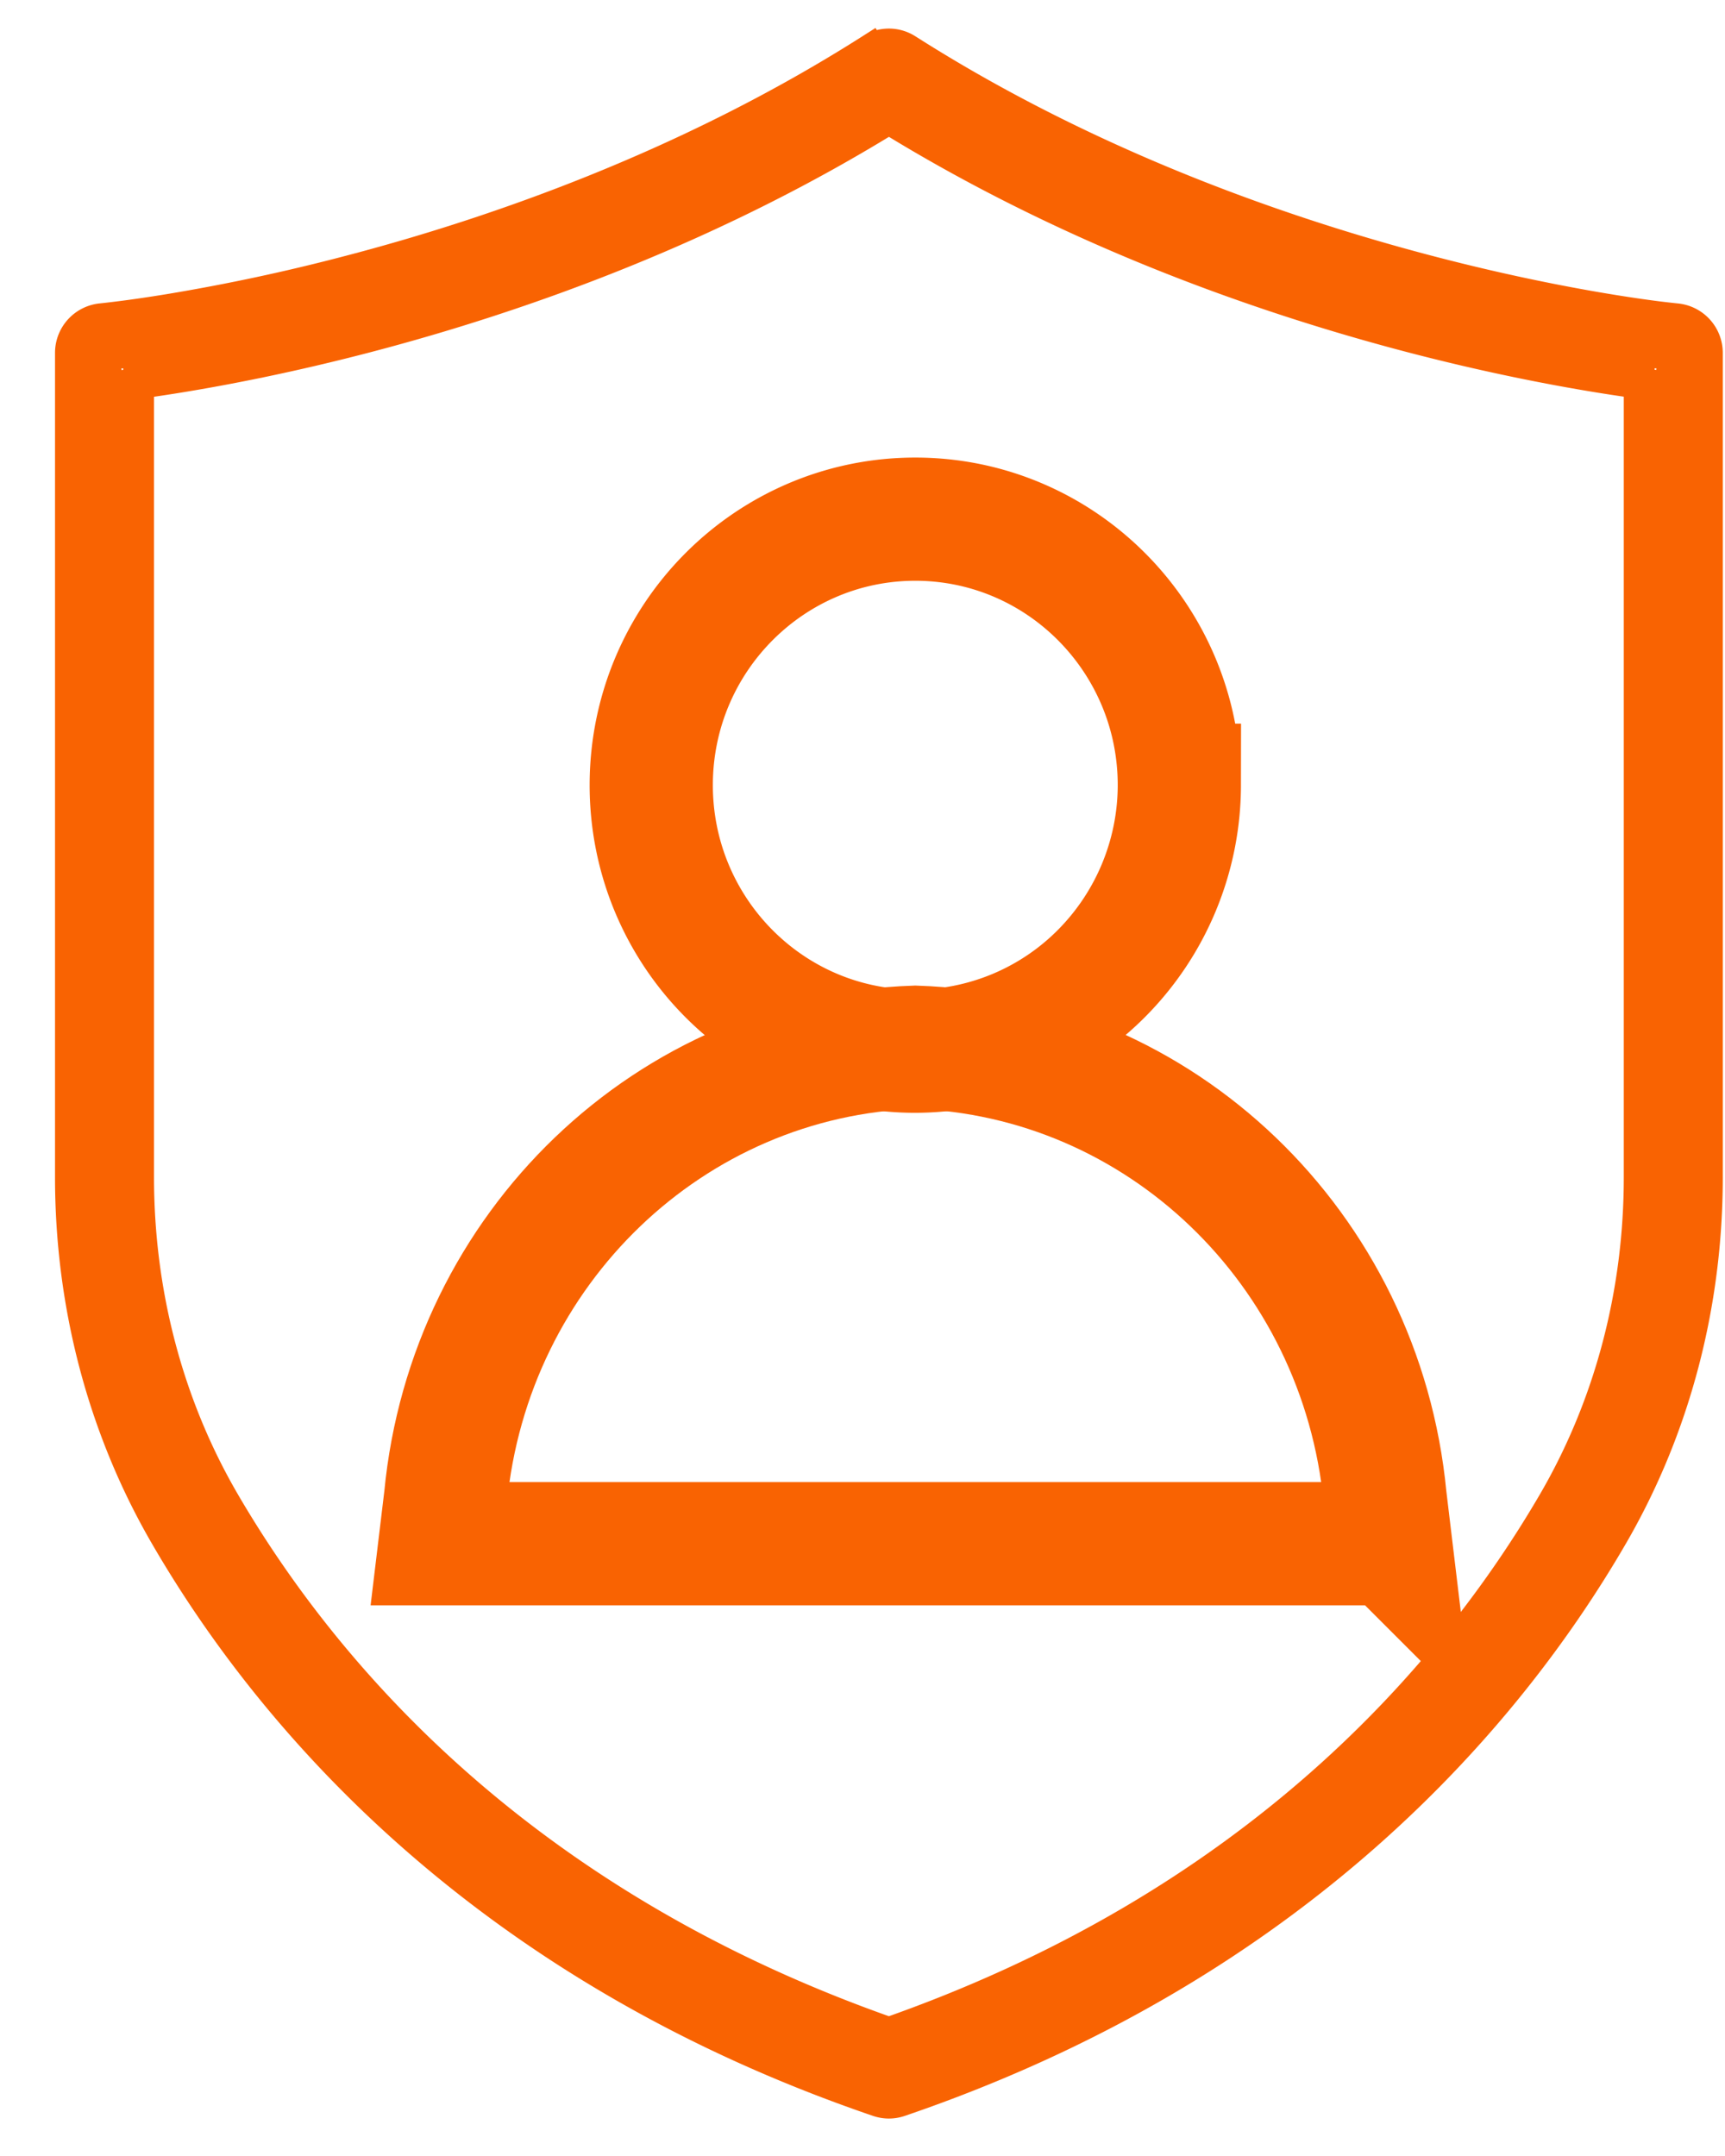 <svg width="28" height="35" xmlns="http://www.w3.org/2000/svg"><g stroke="#F96302" fill="none" fill-rule="evenodd"><path d="M14.429 1.272L14.133.8C11.19 2.673 8.058 3.772 5.666 4.397a32.057 32.057 0 0 1-2.916.624c-.354.058-.633.097-.822.12-.19.024-.283.033-.283.033a.557.557 0 0 0-.502.555V19.11c0 2.045.515 4.064 1.547 5.837 1.693 2.916 5.115 6.963 11.56 9.165.117.04.24.04.357 0 6.446-2.202 9.867-6.25 11.56-9.165 1.032-1.773 1.547-3.792 1.547-5.837V5.73a.557.557 0 0 0-.502-.555s-.093-.009-.283-.032C25.606 4.978 19.873 4.08 14.724.8a.55.55 0 0 0-.591 0l.296.472-.296.471c6.156 3.91 12.932 4.533 12.977 4.54l.05-.554h-.553V19.11c0 1.858-.467 3.68-1.395 5.274-1.6 2.745-4.802 6.564-10.962 8.674l.179.527.178-.527c-6.16-2.11-9.361-5.93-10.962-8.674-.928-1.593-1.395-3.416-1.395-5.274V5.73h-.554l.051.555c.045-.008 6.821-.631 12.977-4.541l-.295-.471-.296.471.296-.471" stroke-width=".5" fill="#F96302"/><path d="M22.571 25.06H7.143l.09-.749c.387-4.05 3.65-7.179 7.624-7.311 3.975.132 7.237 3.26 7.625 7.311l.09.75z" stroke-width="2"/><path d="M14.83 17.065c-2.363-.015-4.268-1.955-4.259-4.337.01-2.38 1.932-4.304 4.295-4.3 2.363.006 4.277 1.938 4.277 4.319a4.343 4.343 0 0 1-1.268 3.06 4.278 4.278 0 0 1-3.045 1.258z" stroke-width="2"/></g></svg>